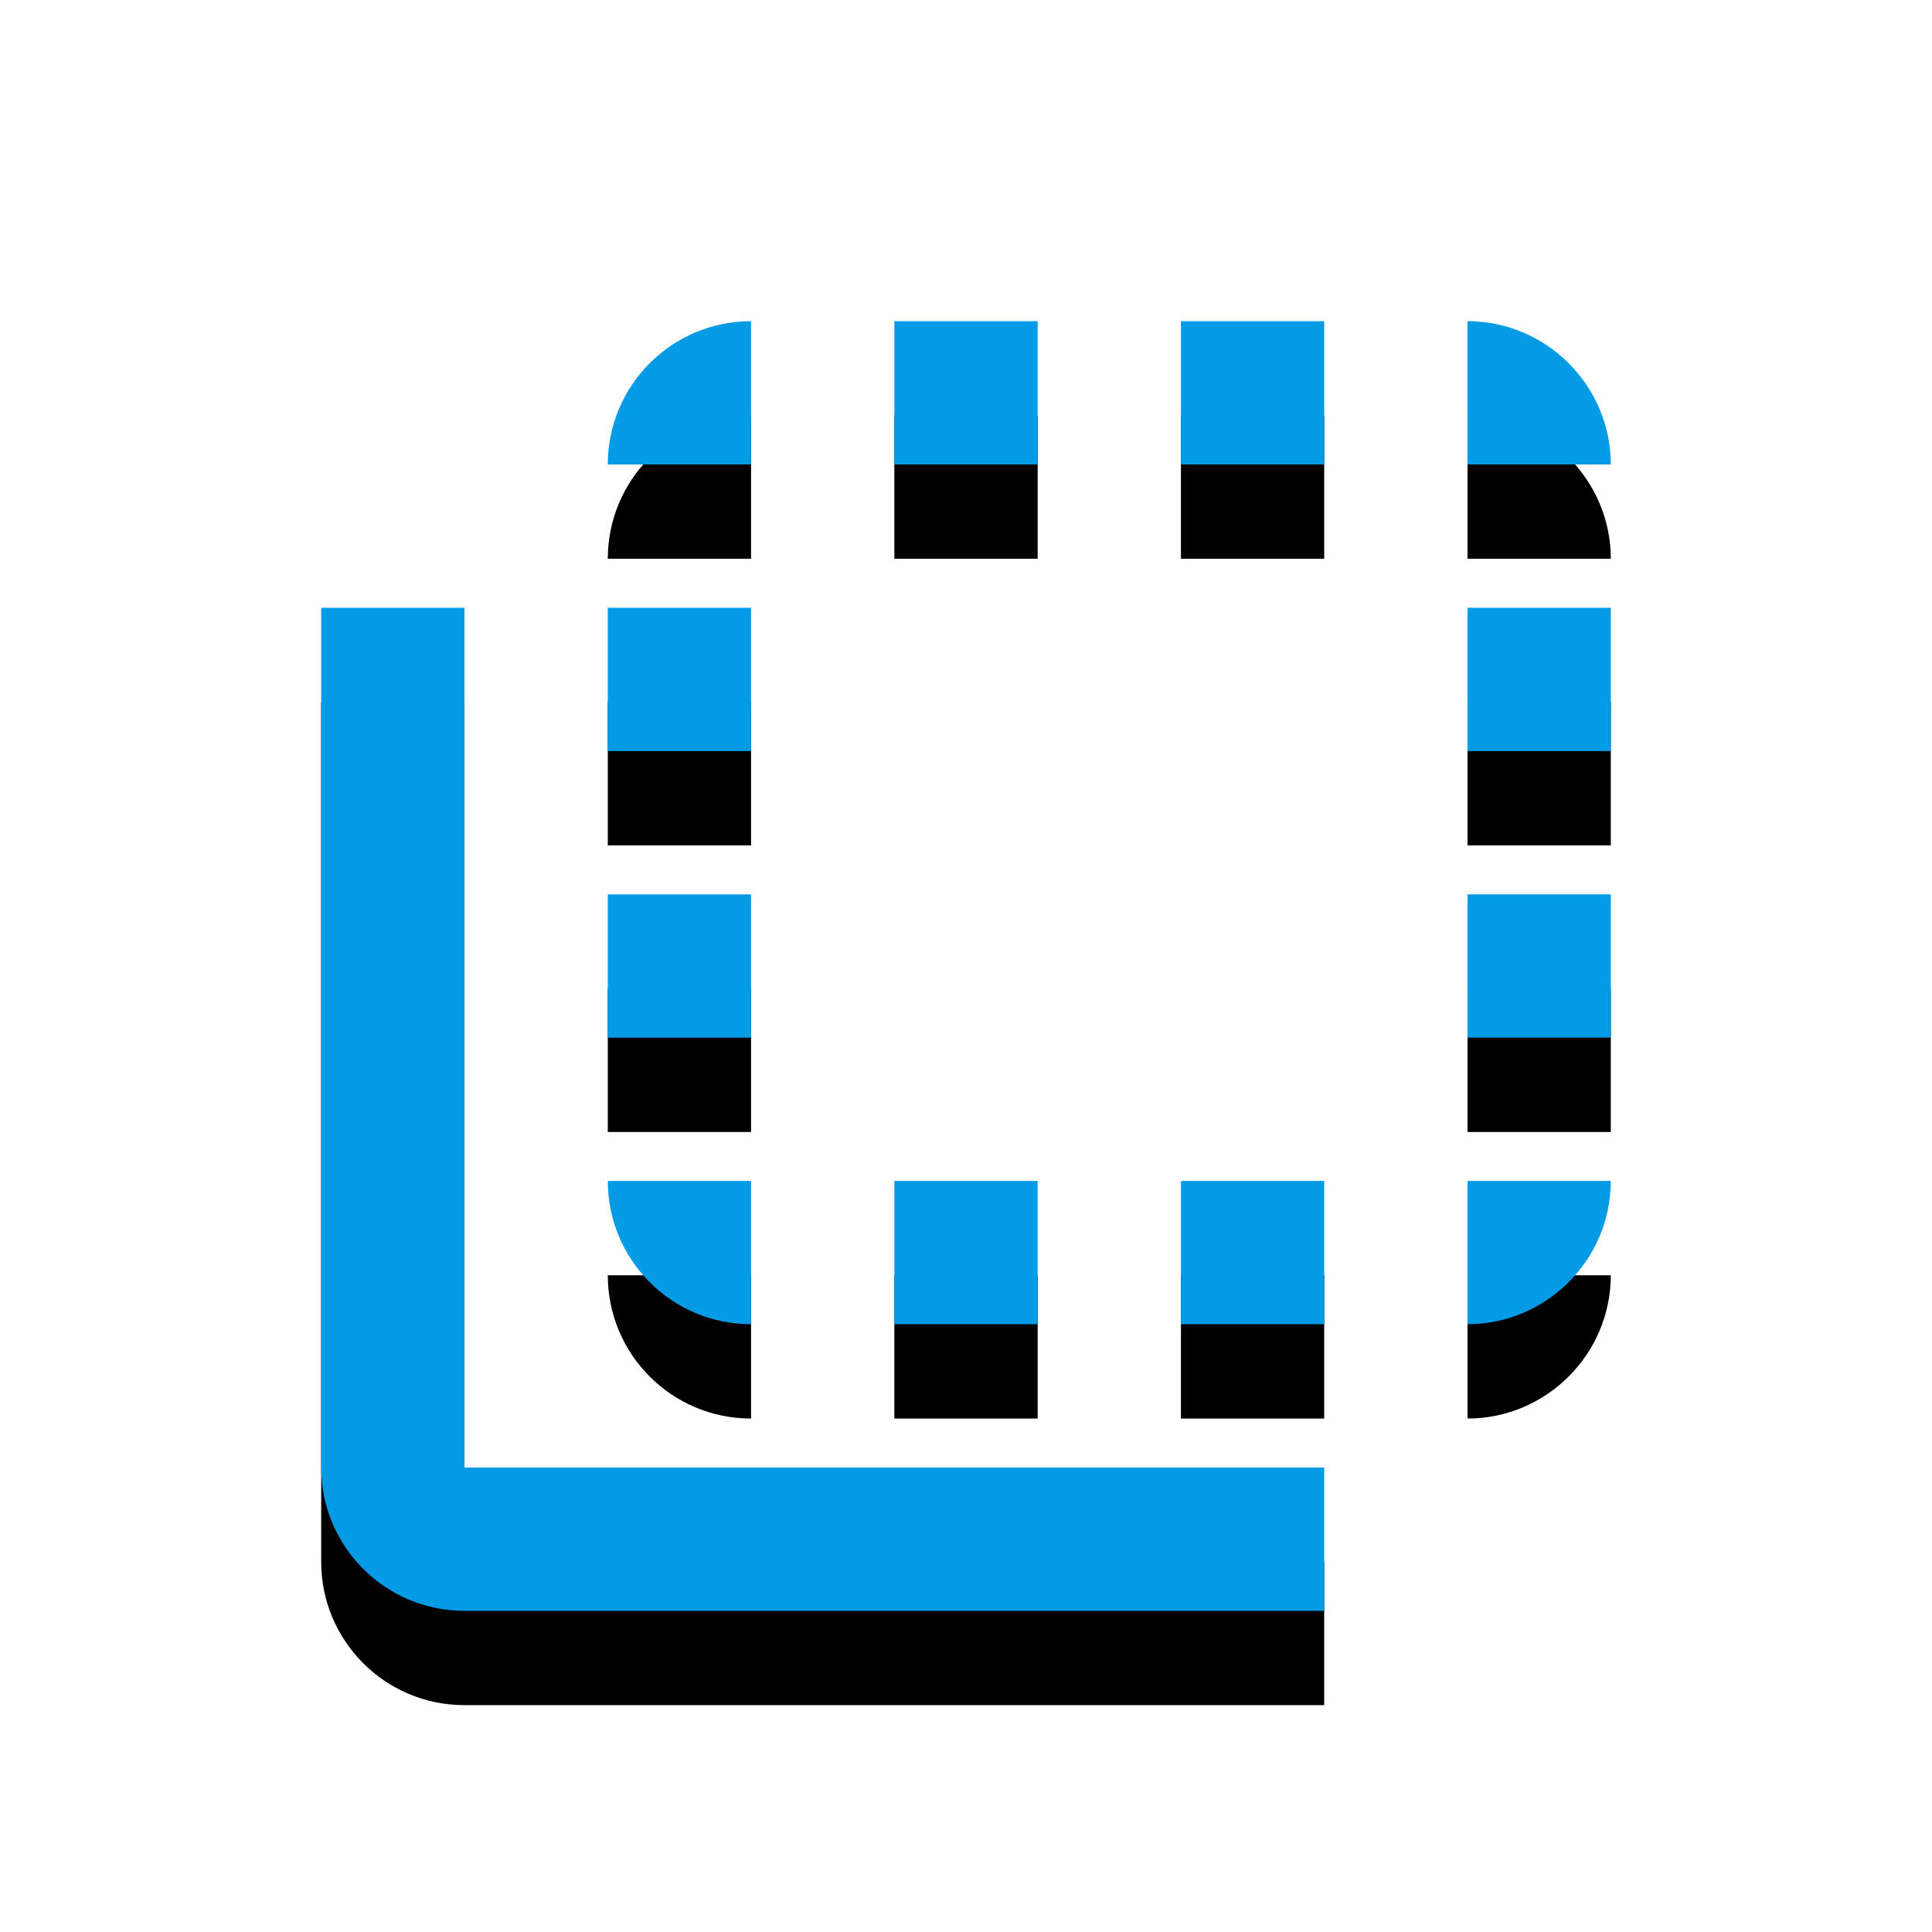 <svg version="1.1" xmlns="http://www.w3.org/2000/svg" xmlns:xlink="http://www.w3.org/1999/xlink" viewBox="0,0,1024,1024">
	<!-- Color names: teamapps-color-1 -->
	<desc>flip_to_back icon - Licensed under Apache License v2.0 (http://www.apache.org/licenses/LICENSE-2.0) - Created with Iconfu.com - Derivative work of Material icons (Copyright Google Inc.)</desc>
	<defs>
		<filter id="filter-dLW8E0X6" x="-14%" y="-7%" width="153%" height="153%" color-interpolation-filters="sRGB">
			<feColorMatrix values="1 0 0 0 0 0 1 0 0 0 0 0 1 0 0 0 0 0 0.2 0" in="SourceGraphic"/>
			<feOffset dy="20"/>
			<feGaussianBlur stdDeviation="11" result="blur0"/>
			<feColorMatrix values="1 0 0 0 0 0 1 0 0 0 0 0 1 0 0 0 0 0 0.3 0" in="SourceGraphic"/>
			<feOffset dy="30"/>
			<feGaussianBlur stdDeviation="20" result="blur1"/>
			<feMerge>
				<feMergeNode in="blur0"/>
				<feMergeNode in="blur1"/>
			</feMerge>
		</filter>
	</defs>
	<g fill="none" fill-rule="nonzero" style="mix-blend-mode: normal">
		<path d="M246.18,777.82h455.68v75.94h-455.68c-42.15,0 -75.94,-34.18 -75.94,-75.94v-455.68h75.94zM398.08,398.08h-75.94v-75.94h75.94zM777.82,322.14h75.94v75.94h-75.94zM398.08,549.98h-75.94v-75.95h75.94zM398.08,246.18h-75.94c0,-41.77 33.79,-75.94 75.94,-75.94zM853.76,246.18h-75.94v-75.94c41.77,0 75.94,34.18 75.94,75.94zM777.82,474.02h75.94v75.95h-75.94zM549.98,246.18h-75.95v-75.94h75.95zM322.14,625.92h75.94v75.94c-42.15,0 -75.94,-34.18 -75.94,-75.94zM777.82,625.92h75.94c0,41.77 -34.18,75.94 -75.94,75.94zM549.98,701.86h-75.95v-75.94h75.95zM625.92,170.24h75.94v75.94h-75.94zM625.92,625.92h75.94v75.94h-75.94z" fill="#000000" filter="url(#filter-dLW8E0X6)"/>
		<g>
			<g color="#039be5" class="teamapps-color-1">
				<path d="M246.18,777.82h455.68v75.94h-455.68c-42.15,0 -75.94,-34.18 -75.94,-75.94v-455.68h75.94zM398.08,398.08h-75.94v-75.94h75.94zM777.82,322.14h75.94v75.94h-75.94zM398.08,549.98h-75.94v-75.95h75.94zM398.08,246.18h-75.94c0,-41.77 33.79,-75.94 75.94,-75.94zM853.76,246.18h-75.94v-75.94c41.77,0 75.94,34.18 75.94,75.94zM777.82,474.02h75.94v75.95h-75.94zM549.98,246.18h-75.95v-75.94h75.95zM322.14,625.92h75.94v75.94c-42.15,0 -75.94,-34.18 -75.94,-75.94zM777.82,625.92h75.94c0,41.77 -34.18,75.94 -75.94,75.94zM549.98,701.86h-75.95v-75.94h75.95zM625.92,170.24h75.94v75.94h-75.94zM625.92,625.92h75.94v75.94h-75.94z" fill="currentColor"/>
			</g>
		</g>
	</g>
</svg>